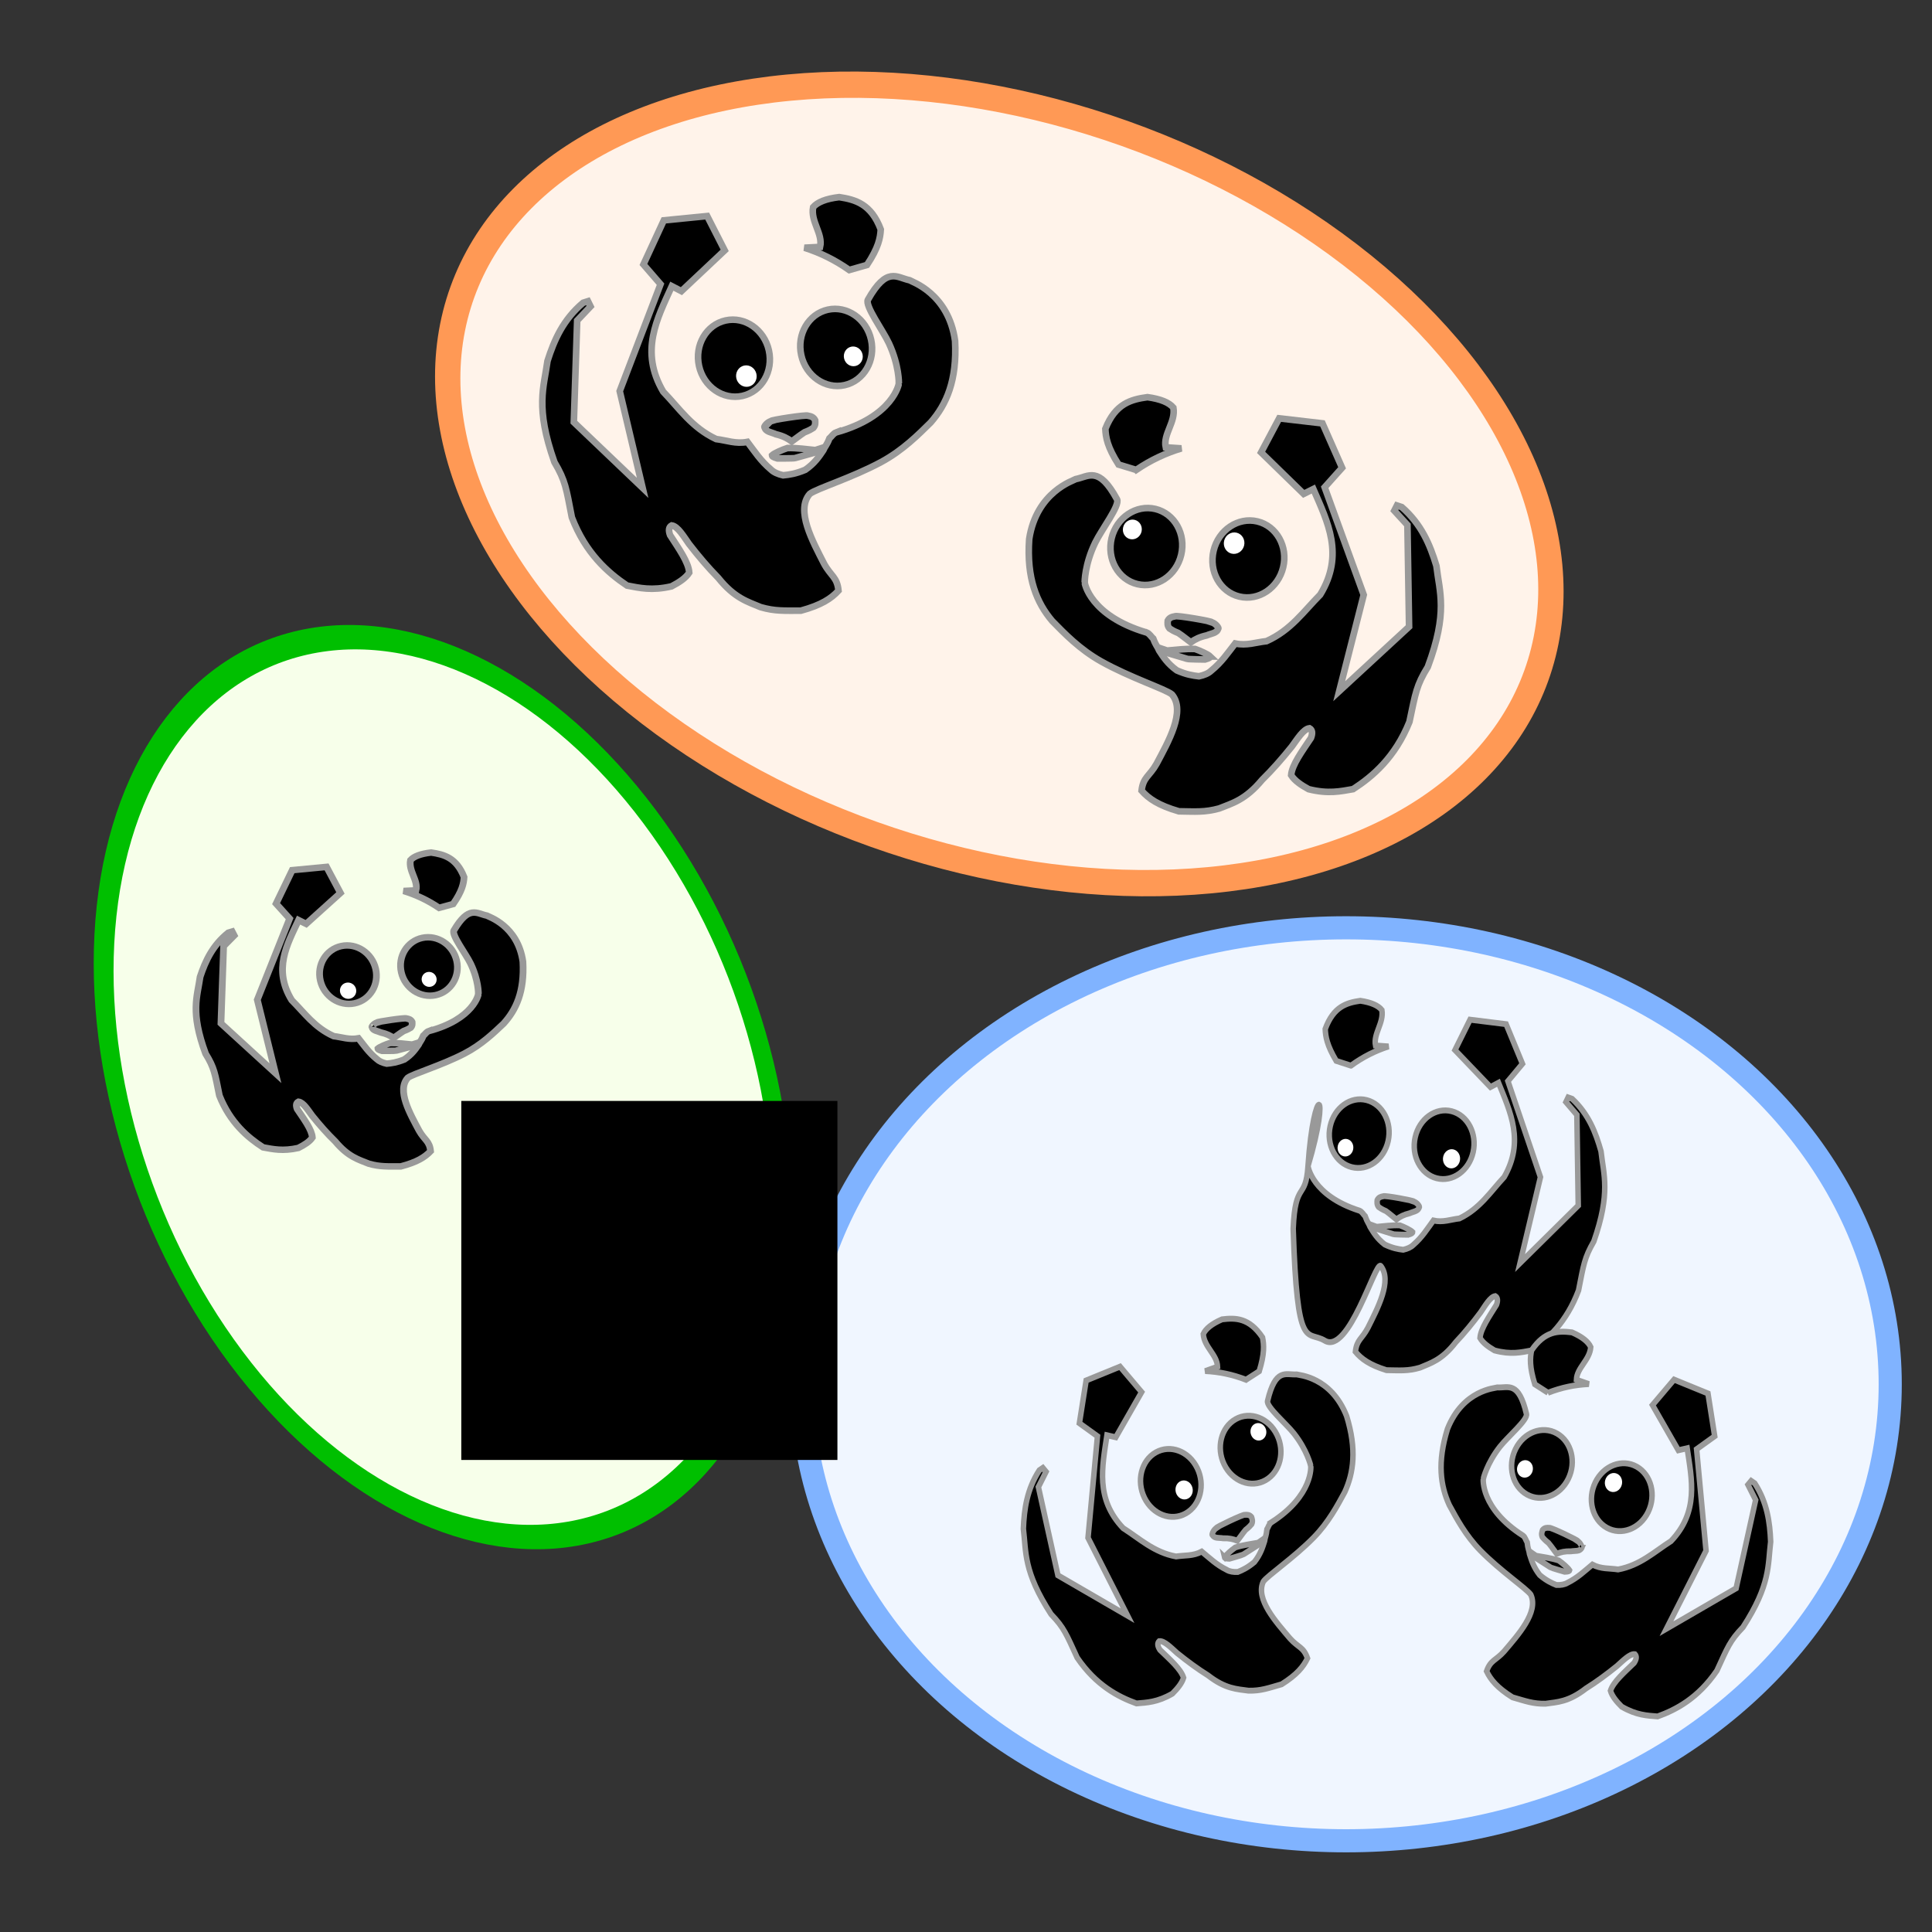 <?xml version="1.0" encoding="UTF-8" standalone="no"?>
<!-- Created with Inkscape (http://www.inkscape.org/) -->

<svg
   xmlns:dc="http://purl.org/dc/elements/1.1/"
   xmlns:cc="http://creativecommons.org/ns#"
   xmlns:rdf="http://www.w3.org/1999/02/22-rdf-syntax-ns#"
   xmlns:svg="http://www.w3.org/2000/svg"
   xmlns="http://www.w3.org/2000/svg"
   xmlns:sodipodi="http://sodipodi.sourceforge.net/DTD/sodipodi-0.dtd"
   xmlns:inkscape="http://www.inkscape.org/namespaces/inkscape"
   width="75mm"
   height="75mm"
   viewBox="0 0 75 75"
   version="1.1"
   id="svg8"
   inkscape:version="0.92.4 (5da689c313, 2019-01-14)"
   sodipodi:docname="pandas_groupby.svg">
  <rect x="0" y="0" width="75" height="75" fill="#333333" stroke="none"/>
  <defs
     id="defs2" />
  <sodipodi:namedview
     id="base"
     pagecolor="#ffffff"
     bordercolor="#666666"
     borderopacity="1.0"
     inkscape:pageopacity="0.0"
     inkscape:pageshadow="2"
     inkscape:zoom="1.4"
     inkscape:cx="56.771667"
     inkscape:cy="162.83426"
     inkscape:document-units="mm"
     inkscape:current-layer="layer1"
     showgrid="false"
     fit-margin-top="2"
     fit-margin-left="2"
     fit-margin-right="2"
     fit-margin-bottom="2"
     inkscape:window-width="2560"
     inkscape:window-height="1377"
     inkscape:window-x="-8"
     inkscape:window-y="-8"
     inkscape:window-maximized="1" />
  <g
     inkscape:label="Layer 1"
     inkscape:groupmode="layer"
     id="layer1"
     transform="translate(-103.365,-34.79)">
    <ellipse
       style="opacity:1;fill:#fff3ea;fill-opacity:1;stroke:#ff9955;stroke-width:1.002;stroke-linecap:round;stroke-linejoin:round;stroke-miterlimit:4;stroke-dasharray:none;stroke-dashoffset:0;stroke-opacity:1"
       id="path4560"
       cx="150.291"
       cy="12.483"
       rx="22.065"
       ry="14.537"
       transform="matrix(0.962,0.275,-0.194,0.981,0,0)" />
    <path
       sodipodi:nodetypes="ccsscccsccccccccccccccccccccccccccccccccccccccc"
       inkscape:connector-curvature="0"
       id="path842"
       d="m 135.827,51.575 c 2.22,-0.619 2.439,-1.895 2.431,-1.904 0,0 0.017,-0.687 -0.383,-1.552 -0.233,-0.504 -0.945,-1.465 -0.817,-1.693 0.733,-1.3 1.114,-0.866 1.611,-0.759 0.079,0.054 1.519,0.509 1.772,2.358 0.08,1.535 -0.334,2.463 -0.948,3.167 -0.481,0.473 -1.078,1.078 -1.921,1.534 -1.134,0.613 -2.515,1.033 -2.77,1.235 -0.562,0.636 0.114,1.851 0.551,2.708 0.268,0.493 0.511,0.52 0.562,1.049 -0.281,0.306 -0.667,0.562 -1.46,0.778 -0.646,-0.002 -1,0.027 -1.562,-0.136 -0.497,-0.211 -1.008,-0.342 -1.648,-1.14 -0.387,-0.393 -0.764,-0.837 -1.133,-1.315 -0.204,-0.287 -0.434,-0.685 -0.672,-0.718 -0.112,0.061 -0.132,0.187 -0.063,0.376 0.329,0.514 0.719,1.051 0.744,1.457 -0.136,0.211 -0.393,0.378 -0.687,0.532 -0.768,0.178 -1.237,0.063 -1.727,-0.03 -0.748,-0.502 -1.611,-1.258 -2.143,-2.648 -0.22,-1.127 -0.243,-1.412 -0.677,-2.145 -0.757,-2.138 -0.407,-2.902 -0.268,-3.928 0.26,-0.814 0.605,-1.602 1.383,-2.258 l 0.188,-0.059 0.1,0.202 -0.519,0.547 -0.13,3.947 2.67,2.548 -0.889,-3.755 1.585,-4.15 -0.664,-0.767 0.791,-1.712 1.683,-0.167 0.68,1.333 -1.68,1.582 -0.372,-0.193 c -0.577,1.274 -1.255,2.527 -0.335,4.096 0.627,0.65 1.109,1.394 2.055,1.839 0.41,0.05 0.763,0.198 1.214,0.11 0.275,0.363 0.508,0.733 0.915,1.074 0.109,0.107 0.272,0.177 0.47,0.223 0.242,-0.023 0.496,-0.06 0.862,-0.214 0.364,-0.253 0.528,-0.503 0.698,-0.754 0.069,-0.163 0.133,-0.192 0.239,-0.464 0.084,-0.069 0.142,-0.188 0.264,-0.235 z"
       style="opacity:1;fill:#000000;stroke:#999999;stroke-width:0.257;stroke-linecap:butt;stroke-linejoin:miter;stroke-miterlimit:4;stroke-dasharray:none;stroke-opacity:1" />
    <ellipse
       style="opacity:1;fill:#000000;fill-opacity:1;stroke:#999999;stroke-width:0.257;stroke-linecap:round;stroke-linejoin:round;stroke-miterlimit:4;stroke-dasharray:none;stroke-dashoffset:0;stroke-opacity:1"
       id="ellipse844"
       cx="118.165"
       cy="76.165"
       rx="1.389"
       ry="1.501"
       transform="matrix(0.976,-0.217,0.217,0.976,0,0)" />
    <ellipse
       style="opacity:1;fill:#ffffff;fill-opacity:1;stroke:none;stroke-width:1.526;stroke-linecap:round;stroke-linejoin:round;stroke-miterlimit:4;stroke-dasharray:none;stroke-dashoffset:0;stroke-opacity:1"
       id="ellipse846"
       cx="118.485"
       cy="76.948"
       rx="0.399"
       ry="0.418"
       transform="matrix(0.976,-0.217,0.217,0.976,0,0)" />
    <ellipse
       ry="1.501"
       rx="1.389"
       cy="76.618"
       cx="122.13"
       id="ellipse848"
       style="opacity:1;fill:#000000;fill-opacity:1;stroke:#999999;stroke-width:0.257;stroke-linecap:round;stroke-linejoin:round;stroke-miterlimit:4;stroke-dasharray:none;stroke-dashoffset:0;stroke-opacity:1"
       transform="matrix(0.976,-0.217,0.217,0.976,0,0)" />
    <ellipse
       ry="0.384"
       rx="0.367"
       cy="77.101"
       cx="122.704"
       id="ellipse850"
       style="opacity:1;fill:#ffffff;fill-opacity:1;stroke:none;stroke-width:1.405;stroke-linecap:round;stroke-linejoin:round;stroke-miterlimit:4;stroke-dasharray:none;stroke-dashoffset:0;stroke-opacity:1"
       transform="matrix(0.976,-0.217,0.217,0.976,0,0)" />
    <path
       sodipodi:nodetypes="cccccccc"
       inkscape:connector-curvature="0"
       id="path854"
       d="m 136.333,45.272 0.688,-0.196 c 0.448,-0.676 0.516,-1.047 0.535,-1.379 -0.373,-0.992 -0.984,-1.157 -1.614,-1.255 -0.516,0.062 -0.841,0.196 -1.011,0.389 -0.107,0.559 0.387,1.033 0.27,1.545 l -0.606,0.031 c 0.606,0.193 1.187,0.476 1.738,0.865 z"
       style="fill:#000000;stroke:#999999;stroke-width:0.257px;stroke-linecap:butt;stroke-linejoin:miter;stroke-opacity:1" />
    <path
       sodipodi:nodetypes="ccccccccc"
       inkscape:connector-curvature="0"
       id="path858"
       d="m 133.047,51.373 c -0.04,0.008 0.07,-0.184 0.258,-0.239 -0.062,-0.032 1.395,-0.258 1.427,-0.205 0.11,0.02 0.215,0.05 0.276,0.172 0.007,0.097 0.021,0.193 -0.07,0.3 -0.081,0.05 -0.148,0.096 -0.346,0.172 -0.032,0.017 -0.173,0.117 -0.491,0.353 -0.169,-0.123 -0.334,-0.21 -0.618,-0.279 -0.163,-0.077 -0.403,-0.091 -0.436,-0.274 z"
       style="fill:#000000;stroke:#999999;stroke-width:0.257px;stroke-linecap:butt;stroke-linejoin:miter;stroke-opacity:1" />
    <path
       sodipodi:nodetypes="cccccccc"
       inkscape:connector-curvature="0"
       id="path862"
       d="m 133.336,52.465 c 0.088,-0.082 0.403,-0.22 0.597,-0.282 0.393,-0.009 0.739,0.048 1.082,0.08 l 0.348,-0.112 -0.178,0.154 c 0,0 -0.908,0.251 -0.956,0.267 -0.048,0.017 -0.689,0.013 -0.689,0.013 -0.183,-0.054 -0.205,-0.088 -0.204,-0.119 z"
       style="fill:#000000;stroke:#999999;stroke-width:0.257px;stroke-linecap:butt;stroke-linejoin:miter;stroke-opacity:1" />
    <path
       style="opacity:1;fill:#000000;stroke:#999999;stroke-width:0.257;stroke-linecap:butt;stroke-linejoin:miter;stroke-miterlimit:4;stroke-dasharray:none;stroke-opacity:1"
       d="m 147.872,59.343 c -2.21,-0.656 -2.407,-1.936 -2.399,-1.945 0,0 -0.006,-0.687 0.409,-1.545 0.242,-0.5 0.97,-1.449 0.845,-1.679 -0.711,-1.312 -1.1,-0.885 -1.598,-0.786 -0.08,0.053 -1.527,0.484 -1.811,2.328 -0.106,1.533 0.292,2.469 0.895,3.182 0.473,0.481 1.06,1.096 1.895,1.566 1.124,0.632 2.497,1.075 2.749,1.281 0.552,0.645 -0.145,1.849 -0.596,2.699 -0.276,0.489 -0.52,0.511 -0.58,1.039 0.276,0.311 0.658,0.573 1.447,0.802 0.646,0.009 1,0.044 1.565,-0.11 0.5,-0.202 1.013,-0.325 1.667,-1.112 0.394,-0.387 0.778,-0.824 1.155,-1.295 0.209,-0.283 0.445,-0.678 0.684,-0.707 0.111,0.063 0.129,0.189 0.057,0.377 -0.337,0.509 -0.736,1.039 -0.769,1.444 0.133,0.213 0.386,0.385 0.678,0.544 0.765,0.191 1.236,0.084 1.727,-0.002 0.756,-0.489 1.632,-1.231 2.187,-2.612 0.239,-1.123 0.266,-1.407 0.713,-2.133 0.792,-2.125 0.455,-2.894 0.334,-3.923 -0.247,-0.818 -0.578,-1.612 -1.345,-2.281 l -0.187,-0.062 -0.103,0.201 0.51,0.556 0.064,3.949 -2.712,2.503 0.951,-3.74 -1.516,-4.176 0.677,-0.756 -0.762,-1.725 -1.68,-0.195 -0.702,1.322 1.653,1.61 0.375,-0.187 c 0.556,1.283 1.212,2.548 0.266,4.101 -0.638,0.64 -1.132,1.376 -2.085,1.804 -0.411,0.043 -0.766,0.185 -1.215,0.09 -0.281,0.358 -0.52,0.724 -0.933,1.058 -0.11,0.105 -0.275,0.172 -0.474,0.215 -0.241,-0.027 -0.495,-0.068 -0.858,-0.228 -0.36,-0.259 -0.519,-0.512 -0.685,-0.766 -0.066,-0.165 -0.13,-0.194 -0.231,-0.468 -0.082,-0.071 -0.139,-0.191 -0.26,-0.239 z"
       id="path4544"
       inkscape:connector-curvature="0"
       sodipodi:nodetypes="ccsscccsccccccccccccccccccccccccccccccccccccccc" />
    <ellipse
       ry="1.501"
       rx="1.389"
       cy="19.551"
       cx="-160.887"
       id="ellipse4546"
       style="opacity:1;fill:#000000;fill-opacity:1;stroke:#999999;stroke-width:0.257;stroke-linecap:round;stroke-linejoin:round;stroke-miterlimit:4;stroke-dasharray:none;stroke-dashoffset:0;stroke-opacity:1"
       transform="matrix(-0.972,-0.233,-0.233,0.972,0,0)" />
    <ellipse
       ry="0.418"
       rx="0.399"
       cy="19.082"
       cx="-160.205"
       id="ellipse4548"
       style="opacity:1;fill:#ffffff;fill-opacity:1;stroke:none;stroke-width:1.526;stroke-linecap:round;stroke-linejoin:round;stroke-miterlimit:4;stroke-dasharray:none;stroke-dashoffset:0;stroke-opacity:1"
       transform="matrix(-0.972,-0.233,-0.233,0.972,0,0)" />
    <ellipse
       style="opacity:1;fill:#000000;fill-opacity:1;stroke:#999999;stroke-width:0.257;stroke-linecap:round;stroke-linejoin:round;stroke-miterlimit:4;stroke-dasharray:none;stroke-dashoffset:0;stroke-opacity:1"
       id="ellipse4550"
       cx="-156.922"
       cy="20.004"
       rx="1.389"
       ry="1.501"
       transform="matrix(-0.972,-0.233,-0.233,0.972,0,0)" />
    <ellipse
       style="opacity:1;fill:#ffffff;fill-opacity:1;stroke:none;stroke-width:1.405;stroke-linecap:round;stroke-linejoin:round;stroke-miterlimit:4;stroke-dasharray:none;stroke-dashoffset:0;stroke-opacity:1"
       id="ellipse4552"
       cx="-156.237"
       cy="19.486"
       rx="0.367"
       ry="0.384"
       transform="matrix(-0.972,-0.233,-0.233,0.972,0,0)" />
    <path
       style="fill:#000000;stroke:#999999;stroke-width:0.257px;stroke-linecap:butt;stroke-linejoin:miter;stroke-opacity:1"
       d="m 147.472,53.032 -0.685,-0.208 c -0.436,-0.684 -0.498,-1.056 -0.512,-1.388 0.39,-0.985 1.003,-1.141 1.635,-1.228 0.515,0.071 0.838,0.21 1.005,0.406 0.098,0.561 -0.405,1.026 -0.296,1.541 l 0.605,0.041 c -0.609,0.183 -1.194,0.456 -1.752,0.836 z"
       id="path4554"
       inkscape:connector-curvature="0"
       sodipodi:nodetypes="cccccccc" />
    <path
       style="fill:#000000;stroke:#999999;stroke-width:0.257px;stroke-linecap:butt;stroke-linejoin:miter;stroke-opacity:1"
       d="m 150.655,59.188 c 0.039,0.009 -0.067,-0.185 -0.254,-0.243 0.063,-0.031 -1.391,-0.282 -1.424,-0.229 -0.111,0.018 -0.216,0.047 -0.279,0.167 -0.008,0.097 -0.024,0.193 0.066,0.302 0.08,0.051 0.146,0.099 0.343,0.178 0.032,0.017 0.171,0.12 0.485,0.361 0.171,-0.12 0.338,-0.205 0.622,-0.269 0.164,-0.074 0.405,-0.084 0.44,-0.267 z"
       id="path4556"
       inkscape:connector-curvature="0"
       sodipodi:nodetypes="ccccccccc" />
    <path
       style="fill:#000000;stroke:#999999;stroke-width:0.257px;stroke-linecap:butt;stroke-linejoin:miter;stroke-opacity:1"
       d="m 150.348,60.275 c -0.087,-0.084 -0.399,-0.226 -0.592,-0.292 -0.393,-0.015 -0.74,0.036 -1.083,0.062 l -0.347,-0.118 0.175,0.157 c 0,0 0.904,0.266 0.952,0.283 0.048,0.018 0.689,0.024 0.689,0.024 0.184,-0.051 0.207,-0.085 0.206,-0.116 z"
       id="path4558"
       inkscape:connector-curvature="0"
       sodipodi:nodetypes="cccccccc" />
    <ellipse
       transform="matrix(0.886,0.464,-0.107,0.994,0,0)"
       ry="16.17"
       rx="14.733"
       cy="13.196"
       cx="137.661"
       id="ellipse4729"
       style="opacity:1;fill:#f7ffea;fill-opacity:1;stroke:#00bf00;stroke-width:0.863;stroke-linecap:round;stroke-linejoin:round;stroke-miterlimit:4;stroke-dasharray:none;stroke-dashoffset:0;stroke-opacity:1" />
    <g
       id="g4684"
       transform="matrix(0.792,0,0,0.759,23.782,10.154)"
       style="stroke-width:1.29">
      <path
         sodipodi:nodetypes="ccsscccsccccccccccccccccccccccccccccccccccccccc"
         inkscape:connector-curvature="0"
         id="path4562"
         d="m 121.5,85.195 c 2.22,-0.619 2.439,-1.895 2.431,-1.904 0,0 0.017,-0.687 -0.383,-1.552 -0.233,-0.504 -0.945,-1.465 -0.817,-1.693 0.733,-1.3 1.114,-0.866 1.611,-0.759 0.079,0.054 1.519,0.509 1.772,2.358 0.08,1.535 -0.334,2.463 -0.948,3.167 -0.481,0.473 -1.078,1.078 -1.921,1.534 -1.134,0.613 -2.515,1.033 -2.77,1.235 -0.562,0.636 0.114,1.851 0.551,2.708 0.268,0.493 0.511,0.52 0.562,1.049 -0.281,0.306 -0.667,0.562 -1.46,0.778 -0.646,-0.002 -1,0.027 -1.562,-0.136 -0.497,-0.211 -1.008,-0.342 -1.648,-1.14 -0.387,-0.393 -0.764,-0.837 -1.133,-1.315 -0.204,-0.287 -0.434,-0.685 -0.672,-0.718 -0.112,0.061 -0.132,0.187 -0.063,0.376 0.329,0.514 0.719,1.051 0.744,1.457 -0.136,0.211 -0.393,0.378 -0.687,0.532 -0.768,0.178 -1.237,0.063 -1.727,-0.03 -0.748,-0.502 -1.611,-1.258 -2.143,-2.648 -0.22,-1.127 -0.243,-1.412 -0.677,-2.145 -0.757,-2.138 -0.407,-2.902 -0.268,-3.928 0.26,-0.814 0.605,-1.602 1.383,-2.258 l 0.188,-0.059 0.1,0.202 -0.519,0.547 -0.13,3.947 2.67,2.548 -0.889,-3.755 1.585,-4.15 -0.664,-0.767 0.791,-1.712 1.683,-0.167 0.68,1.333 -1.68,1.582 -0.372,-0.193 c -0.577,1.274 -1.255,2.527 -0.335,4.096 0.627,0.65 1.109,1.394 2.055,1.839 0.41,0.05 0.763,0.198 1.214,0.11 0.275,0.363 0.508,0.733 0.915,1.074 0.109,0.107 0.272,0.177 0.47,0.223 0.242,-0.023 0.496,-0.06 0.862,-0.214 0.364,-0.253 0.528,-0.503 0.698,-0.754 0.069,-0.163 0.133,-0.192 0.239,-0.464 0.084,-0.069 0.142,-0.188 0.264,-0.235 z"
         style="opacity:1;fill:#000000;stroke:#999999;stroke-width:0.332;stroke-linecap:butt;stroke-linejoin:miter;stroke-miterlimit:4;stroke-dasharray:none;stroke-opacity:1" />
      <ellipse
         style="opacity:1;fill:#000000;fill-opacity:1;stroke:#999999;stroke-width:0.332;stroke-linecap:round;stroke-linejoin:round;stroke-miterlimit:4;stroke-dasharray:none;stroke-dashoffset:0;stroke-opacity:1"
         id="ellipse4564"
         cx="96.891"
         cy="105.876"
         rx="1.389"
         ry="1.501"
         transform="matrix(0.976,-0.217,0.217,0.976,0,0)" />
      <ellipse
         style="opacity:1;fill:#ffffff;fill-opacity:1;stroke:none;stroke-width:1.97;stroke-linecap:round;stroke-linejoin:round;stroke-miterlimit:4;stroke-dasharray:none;stroke-dashoffset:0;stroke-opacity:1"
         id="ellipse4566"
         cx="96.718"
         cy="106.677"
         rx="0.399"
         ry="0.418"
         transform="matrix(0.976,-0.217,0.217,0.976,0,0)" />
      <ellipse
         ry="1.501"
         rx="1.389"
         cy="106.329"
         cx="100.857"
         id="ellipse4568"
         style="opacity:1;fill:#000000;fill-opacity:1;stroke:#999999;stroke-width:0.332;stroke-linecap:round;stroke-linejoin:round;stroke-miterlimit:4;stroke-dasharray:none;stroke-dashoffset:0;stroke-opacity:1"
         transform="matrix(0.976,-0.217,0.217,0.976,0,0)" />
      <ellipse
         ry="0.384"
         rx="0.367"
         cy="106.974"
         cx="100.722"
         id="ellipse4570"
         style="opacity:1;fill:#ffffff;fill-opacity:1;stroke:none;stroke-width:1.813;stroke-linecap:round;stroke-linejoin:round;stroke-miterlimit:4;stroke-dasharray:none;stroke-dashoffset:0;stroke-opacity:1"
         transform="matrix(0.976,-0.217,0.217,0.976,0,0)" />
      <path
         sodipodi:nodetypes="cccccccc"
         inkscape:connector-curvature="0"
         id="path4572"
         d="m 122.006,78.892 0.688,-0.196 c 0.448,-0.676 0.516,-1.047 0.535,-1.379 -0.373,-0.992 -0.984,-1.157 -1.614,-1.255 -0.516,0.062 -0.841,0.196 -1.011,0.389 -0.107,0.559 0.387,1.033 0.27,1.545 l -0.606,0.031 c 0.606,0.193 1.187,0.476 1.738,0.865 z"
         style="fill:#000000;stroke:#999999;stroke-width:0.332px;stroke-linecap:butt;stroke-linejoin:miter;stroke-opacity:1" />
      <path
         sodipodi:nodetypes="ccccccccc"
         inkscape:connector-curvature="0"
         id="path4574"
         d="m 118.72,84.993 c -0.04,0.008 0.07,-0.184 0.258,-0.239 -0.062,-0.032 1.395,-0.258 1.427,-0.205 0.11,0.02 0.215,0.05 0.276,0.172 0.007,0.097 0.021,0.193 -0.07,0.3 -0.081,0.05 -0.148,0.096 -0.346,0.172 -0.032,0.017 -0.173,0.117 -0.491,0.353 -0.169,-0.123 -0.334,-0.21 -0.618,-0.279 -0.163,-0.077 -0.403,-0.091 -0.436,-0.274 z"
         style="fill:#000000;stroke:#999999;stroke-width:0.332px;stroke-linecap:butt;stroke-linejoin:miter;stroke-opacity:1" />
      <path
         sodipodi:nodetypes="cccccccc"
         inkscape:connector-curvature="0"
         id="path4576"
         d="m 119.008,86.086 c 0.088,-0.082 0.403,-0.22 0.597,-0.282 0.393,-0.009 0.739,0.048 1.082,0.08 l 0.348,-0.112 -0.178,0.154 c 0,0 -0.908,0.251 -0.956,0.267 -0.048,0.017 -0.689,0.013 -0.689,0.013 -0.183,-0.054 -0.205,-0.088 -0.204,-0.119 z"
         style="fill:#000000;stroke:#999999;stroke-width:0.332px;stroke-linecap:butt;stroke-linejoin:miter;stroke-opacity:1" />
    </g>
    <ellipse
       style="opacity:1;fill:#f0f6ff;fill-opacity:1;stroke:#80b3ff;stroke-width:0.898;stroke-linecap:round;stroke-linejoin:round;stroke-miterlimit:4;stroke-dasharray:none;stroke-dashoffset:0;stroke-opacity:1"
       id="path4733"
       cx="155.62"
       cy="88.528"
       rx="21.123"
       ry="17.721" />
    <g
       id="g4674"
       transform="matrix(0.833,0,0,0.892,12.505,8.758)">
      <path
         style="opacity:1;fill:#000000;stroke:#999999;stroke-width:0.257;stroke-linecap:butt;stroke-linejoin:miter;stroke-miterlimit:4;stroke-dasharray:none;stroke-opacity:1"
         d="m 172.432,81.872 c -2.21,-0.656 -2.407,-1.936 -2.399,-1.945 1.097,-3.447 0.266,-3.664 0,0 -0.106,1.533 -0.594,0.612 -0.692,2.728 0.19,5.442 0.635,4.404 1.47,4.873 1.124,0.632 2.356,-3.461 2.607,-3.254 0.552,0.645 -0.145,1.849 -0.596,2.699 -0.276,0.489 -0.52,0.511 -0.58,1.039 0.276,0.311 0.658,0.573 1.447,0.802 0.646,0.008 1,0.044 1.565,-0.11 0.5,-0.202 1.013,-0.325 1.667,-1.112 0.394,-0.387 0.778,-0.824 1.155,-1.295 0.209,-0.283 0.445,-0.678 0.684,-0.707 0.111,0.063 0.129,0.189 0.057,0.377 -0.337,0.509 -0.736,1.039 -0.769,1.444 0.133,0.213 0.386,0.385 0.678,0.544 0.765,0.191 1.236,0.084 1.727,-0.001 0.756,-0.489 1.632,-1.231 2.187,-2.612 0.239,-1.123 0.266,-1.407 0.713,-2.133 0.792,-2.125 0.455,-2.894 0.334,-3.923 -0.247,-0.818 -0.578,-1.612 -1.345,-2.281 l -0.187,-0.062 -0.103,0.201 0.51,0.556 0.064,3.949 -2.712,2.503 0.951,-3.74 -1.516,-4.176 0.677,-0.756 -0.762,-1.725 -1.68,-0.195 -0.702,1.322 1.653,1.61 0.375,-0.187 c 0.556,1.283 1.212,2.548 0.266,4.101 -0.638,0.64 -1.132,1.376 -2.085,1.804 -0.411,0.043 -0.766,0.185 -1.215,0.09 -0.281,0.358 -0.52,0.724 -0.933,1.058 -0.11,0.105 -0.275,0.172 -0.474,0.215 -0.241,-0.027 -0.495,-0.068 -0.858,-0.228 -0.36,-0.259 -0.519,-0.512 -0.685,-0.766 -0.066,-0.165 -0.13,-0.194 -0.231,-0.468 -0.082,-0.071 -0.139,-0.191 -0.26,-0.239 z"
         id="path4578"
         inkscape:connector-curvature="0"
         sodipodi:nodetypes="ccccsccccccccccccccccccccccccccccccccccccccc" />
      <ellipse
         ry="1.501"
         rx="1.389"
         cy="35.728"
         cx="-190.022"
         id="ellipse4580"
         style="opacity:1;fill:#000000;fill-opacity:1;stroke:#999999;stroke-width:0.257;stroke-linecap:round;stroke-linejoin:round;stroke-miterlimit:4;stroke-dasharray:none;stroke-dashoffset:0;stroke-opacity:1"
         transform="matrix(-0.972,-0.233,-0.233,0.972,0,0)" />
      <ellipse
         ry="0.418"
         rx="0.399"
         cy="36.243"
         cx="-190.499"
         id="ellipse4582"
         style="opacity:1;fill:#ffffff;fill-opacity:1;stroke:none;stroke-width:1.526;stroke-linecap:round;stroke-linejoin:round;stroke-miterlimit:4;stroke-dasharray:none;stroke-dashoffset:0;stroke-opacity:1"
         transform="matrix(-0.972,-0.233,-0.233,0.972,0,0)" />
      <ellipse
         style="opacity:1;fill:#000000;fill-opacity:1;stroke:#999999;stroke-width:0.257;stroke-linecap:round;stroke-linejoin:round;stroke-miterlimit:4;stroke-dasharray:none;stroke-dashoffset:0;stroke-opacity:1"
         id="ellipse4584"
         cx="-186.056"
         cy="36.181"
         rx="1.389"
         ry="1.501"
         transform="matrix(-0.972,-0.233,-0.233,0.972,0,0)" />
      <ellipse
         style="opacity:1;fill:#ffffff;fill-opacity:1;stroke:none;stroke-width:1.405;stroke-linecap:round;stroke-linejoin:round;stroke-miterlimit:4;stroke-dasharray:none;stroke-dashoffset:0;stroke-opacity:1"
         id="ellipse4586"
         cx="-185.577"
         cy="36.925"
         rx="0.367"
         ry="0.384"
         transform="matrix(-0.972,-0.233,-0.233,0.972,0,0)" />
      <path
         style="fill:#000000;stroke:#999999;stroke-width:0.257px;stroke-linecap:butt;stroke-linejoin:miter;stroke-opacity:1"
         d="m 172.032,75.561 -0.685,-0.208 c -0.436,-0.684 -0.498,-1.056 -0.512,-1.388 0.39,-0.985 1.003,-1.141 1.635,-1.228 0.515,0.071 0.838,0.21 1.005,0.406 0.098,0.561 -0.405,1.026 -0.296,1.541 l 0.605,0.041 c -0.609,0.183 -1.194,0.456 -1.752,0.836 z"
         id="path4588"
         inkscape:connector-curvature="0"
         sodipodi:nodetypes="cccccccc" />
      <path
         style="fill:#000000;stroke:#999999;stroke-width:0.257px;stroke-linecap:butt;stroke-linejoin:miter;stroke-opacity:1"
         d="m 175.215,81.717 c 0.039,0.009 -0.067,-0.185 -0.254,-0.243 0.063,-0.031 -1.391,-0.282 -1.424,-0.229 -0.111,0.018 -0.216,0.047 -0.279,0.167 -0.008,0.097 -0.024,0.193 0.066,0.302 0.08,0.051 0.146,0.099 0.343,0.178 0.032,0.017 0.171,0.12 0.485,0.361 0.171,-0.12 0.338,-0.205 0.622,-0.269 0.164,-0.074 0.405,-0.084 0.44,-0.267 z"
         id="path4590"
         inkscape:connector-curvature="0"
         sodipodi:nodetypes="ccccccccc" />
      <path
         style="fill:#000000;stroke:#999999;stroke-width:0.257px;stroke-linecap:butt;stroke-linejoin:miter;stroke-opacity:1"
         d="m 174.908,82.804 c -0.087,-0.084 -0.399,-0.226 -0.592,-0.292 -0.393,-0.015 -0.74,0.036 -1.083,0.062 l -0.347,-0.118 0.175,0.157 c 0,0 0.904,0.266 0.952,0.283 0.048,0.018 0.689,0.024 0.689,0.024 0.184,-0.051 0.207,-0.085 0.206,-0.116 z"
         id="path4592"
         inkscape:connector-curvature="0"
         sodipodi:nodetypes="cccccccc" />
    </g>
    <g
       id="g4703"
       transform="matrix(0.833,0,0,0.892,25.612,6.23)">
      <g
         transform="rotate(-32.7,181.398,91.057)"
         id="g4654">
        <path
           style="opacity:1;fill:#000000;stroke:#999999;stroke-width:0.257;stroke-linecap:butt;stroke-linejoin:miter;stroke-miterlimit:4;stroke-dasharray:none;stroke-opacity:1"
           d="m 153.243,81.564 c 2.304,0.076 2.896,-1.075 2.891,-1.086 0,0 0.223,-0.65 0.1,-1.595 -0.071,-0.551 -0.462,-1.681 -0.271,-1.86 1.09,-1.02 1.323,-0.492 1.764,-0.24 0.059,0.075 1.296,0.942 0.982,2.781 -0.384,1.488 -1.058,2.25 -1.856,2.736 -0.601,0.307 -1.352,0.705 -2.293,0.886 -1.266,0.244 -2.709,0.23 -3.013,0.346 -0.728,0.438 -0.447,1.8 -0.288,2.749 0.107,0.551 0.332,0.649 0.221,1.169 -0.36,0.208 -0.805,0.336 -1.626,0.303 -0.615,-0.197 -0.962,-0.274 -1.449,-0.599 -0.41,-0.35 -0.858,-0.629 -1.23,-1.582 -0.251,-0.491 -0.477,-1.028 -0.686,-1.594 -0.108,-0.334 -0.208,-0.784 -0.425,-0.887 -0.125,0.024 -0.182,0.139 -0.173,0.34 0.159,0.589 0.37,1.218 0.272,1.613 -0.193,0.16 -0.488,0.243 -0.815,0.302 -0.786,-0.061 -1.199,-0.311 -1.638,-0.547 -0.563,-0.704 -1.159,-1.684 -1.249,-3.169 0.129,-1.141 0.193,-1.419 -0.002,-2.25 -0.08,-2.267 0.484,-2.89 0.924,-3.827 0.493,-0.698 1.058,-1.346 1.998,-1.738 l 0.197,1.65e-4 0.034,0.223 -0.659,0.366 -1.31,3.726 1.781,3.232 0.281,-3.849 2.759,-3.482 -0.403,-0.931 1.269,-1.395 1.655,0.346 0.248,1.476 -2.077,1.004 -0.297,-0.296 c -0.933,1.041 -1.956,2.034 -1.55,3.807 0.403,0.809 0.638,1.663 1.408,2.371 0.376,0.171 0.669,0.418 1.125,0.469 0.153,0.429 0.264,0.851 0.55,1.299 0.071,0.135 0.206,0.251 0.382,0.354 0.237,0.051 0.491,0.092 0.886,0.055 0.423,-0.132 0.654,-0.322 0.892,-0.51 0.115,-0.135 0.185,-0.143 0.368,-0.371 0.1,-0.041 0.192,-0.137 0.323,-0.144 z"
           id="path4630"
           inkscape:connector-curvature="0"
           sodipodi:nodetypes="ccsscccsccccccccccccccccccccccccccccccccccccccc" />
        <ellipse
           ry="1.501"
           rx="1.389"
           cy="64.389"
           cx="156.47"
           id="ellipse4632"
           style="opacity:1;fill:#000000;fill-opacity:1;stroke:#999999;stroke-width:0.257;stroke-linecap:round;stroke-linejoin:round;stroke-miterlimit:4;stroke-dasharray:none;stroke-dashoffset:0;stroke-opacity:1"
           transform="matrix(0.996,0.086,-0.087,0.996,0,0)" />
        <ellipse
           ry="0.418"
           rx="0.399"
           cy="64.949"
           cx="156.877"
           id="ellipse4634"
           style="opacity:1;fill:#ffffff;fill-opacity:1;stroke:none;stroke-width:1.526;stroke-linecap:round;stroke-linejoin:round;stroke-miterlimit:4;stroke-dasharray:none;stroke-dashoffset:0;stroke-opacity:1"
           transform="matrix(0.996,0.086,-0.087,0.996,0,0)" />
        <ellipse
           style="opacity:1;fill:#000000;fill-opacity:1;stroke:#999999;stroke-width:0.257;stroke-linecap:round;stroke-linejoin:round;stroke-miterlimit:4;stroke-dasharray:none;stroke-dashoffset:0;stroke-opacity:1"
           id="ellipse4636"
           cx="160.435"
           cy="64.842"
           rx="1.389"
           ry="1.501"
           transform="matrix(0.996,0.086,-0.087,0.996,0,0)" />
        <ellipse
           style="opacity:1;fill:#ffffff;fill-opacity:1;stroke:none;stroke-width:1.405;stroke-linecap:round;stroke-linejoin:round;stroke-miterlimit:4;stroke-dasharray:none;stroke-dashoffset:0;stroke-opacity:1"
           id="ellipse4638"
           cx="161.12"
           cy="64.323"
           rx="0.367"
           ry="0.384"
           transform="matrix(0.996,0.086,-0.087,0.996,0,0)" />
        <path
           style="fill:#000000;stroke:#999999;stroke-width:0.257px;stroke-linecap:butt;stroke-linejoin:miter;stroke-opacity:1"
           d="m 155.619,75.704 0.715,0.02 c 0.63,-0.511 0.807,-0.844 0.925,-1.155 -0.058,-1.058 -0.591,-1.4 -1.163,-1.682 -0.511,-0.096 -0.862,-0.065 -1.082,0.067 -0.27,0.501 0.059,1.102 -0.207,1.555 l -0.587,-0.152 c 0.52,0.366 0.989,0.81 1.398,1.347 z"
           id="path4640"
           inkscape:connector-curvature="0"
           sodipodi:nodetypes="cccccccc" />
        <path
           style="fill:#000000;stroke:#999999;stroke-width:0.257px;stroke-linecap:butt;stroke-linejoin:miter;stroke-opacity:1"
           d="m 150.652,80.537 c -0.04,-0.004 0.122,-0.154 0.318,-0.15 -0.05,-0.05 1.409,0.173 1.423,0.233 0.099,0.052 0.19,0.113 0.212,0.247 -0.023,0.094 -0.038,0.19 -0.158,0.265 -0.092,0.023 -0.17,0.047 -0.382,0.06 -0.035,0.006 -0.2,0.06 -0.574,0.189 -0.124,-0.168 -0.256,-0.301 -0.505,-0.452 -0.133,-0.122 -0.357,-0.207 -0.333,-0.392 z"
           id="path4642"
           inkscape:connector-curvature="0"
           sodipodi:nodetypes="ccccccccc" />
        <path
           style="fill:#000000;stroke:#999999;stroke-width:0.257px;stroke-linecap:butt;stroke-linejoin:miter;stroke-opacity:1"
           d="m 150.599,81.665 c 0.109,-0.052 0.45,-0.089 0.654,-0.09 0.378,0.11 0.69,0.268 1.008,0.401 l 0.366,-0.002 -0.216,0.093 c 0,0 -0.942,-0.034 -0.992,-0.032 -0.051,0.002 -0.661,-0.195 -0.661,-0.195 -0.158,-0.107 -0.169,-0.146 -0.159,-0.175 z"
           id="path4644"
           inkscape:connector-curvature="0"
           sodipodi:nodetypes="cccccccc" />
        <path
           sodipodi:nodetypes="ccsscccsccccccccccccccccccccccccccccccccccccccc"
           inkscape:connector-curvature="0"
           id="path4705"
           d="m 162.814,88.382 c -1.028,-2.063 -0.228,-3.08 -0.216,-3.081 0,0 0.498,-0.473 1.409,-0.755 0.53,-0.164 1.721,-0.28 1.804,-0.528 0.474,-1.416 -0.104,-1.408 -0.516,-1.704 -0.093,-0.022 -1.396,-0.786 -2.937,0.265 -1.193,0.969 -1.605,1.898 -1.715,2.826 -0.029,0.674 -0.078,1.523 0.149,2.454 0.305,1.253 0.919,2.559 0.94,2.884 -0.095,0.844 -1.45,1.156 -2.379,1.406 -0.545,0.132 -0.729,-0.031 -1.155,0.286 -0.039,0.414 0.03,0.872 0.401,1.605 0.435,0.478 0.65,0.761 1.148,1.069 0.489,0.227 0.929,0.518 1.95,0.459 0.551,0.024 1.133,0.006 1.735,-0.04 0.349,-0.041 0.799,-0.137 0.983,0.017 0.03,0.124 -0.051,0.223 -0.237,0.299 -0.602,0.101 -1.262,0.171 -1.58,0.424 -0.065,0.242 -0.018,0.545 0.065,0.867 0.383,0.69 0.782,0.961 1.179,1.261 0.874,0.219 2.014,0.353 3.401,-0.184 0.983,-0.592 1.21,-0.766 2.046,-0.935 2.094,-0.871 2.426,-1.643 3.095,-2.433 0.43,-0.739 0.784,-1.523 0.749,-2.54 l -0.082,-0.179 -0.217,0.061 -0.058,0.752 -2.842,2.742 -3.68,-0.274 3.383,-1.857 2.018,-3.958 1.015,-0.021 0.741,-1.734 -1.004,-1.361 -1.445,0.389 -0.048,2.307 0.393,0.147 c -0.559,1.282 -1.035,2.625 -2.816,2.994 -0.903,-0.03 -1.778,0.112 -2.742,-0.293 -0.312,-0.271 -0.658,-0.434 -0.895,-0.827 -0.453,0.039 -0.884,0.114 -1.41,0.04 -0.152,-0.009 -0.314,-0.083 -0.481,-0.199 -0.145,-0.195 -0.288,-0.408 -0.419,-0.783 -0.056,-0.44 0.02,-0.729 0.092,-1.023 0.075,-0.161 0.053,-0.227 0.184,-0.489 -0.005,-0.108 0.045,-0.232 -0.003,-0.353 z"
           style="opacity:1;fill:#000000;stroke:#999999;stroke-width:0.257;stroke-linecap:butt;stroke-linejoin:miter;stroke-miterlimit:4;stroke-dasharray:none;stroke-opacity:1" />
        <ellipse
           transform="matrix(-0.493,-0.87,-0.87,0.493,0,0)"
           style="opacity:1;fill:#000000;fill-opacity:1;stroke:#999999;stroke-width:0.257;stroke-linecap:round;stroke-linejoin:round;stroke-miterlimit:4;stroke-dasharray:none;stroke-dashoffset:0;stroke-opacity:1"
           id="ellipse4707"
           cx="-160.464"
           cy="-101.703"
           rx="1.389"
           ry="1.501" />
        <ellipse
           transform="matrix(-0.493,-0.87,-0.87,0.493,0,0)"
           style="opacity:1;fill:#ffffff;fill-opacity:1;stroke:none;stroke-width:1.526;stroke-linecap:round;stroke-linejoin:round;stroke-miterlimit:4;stroke-dasharray:none;stroke-dashoffset:0;stroke-opacity:1"
           id="ellipse4709"
           cx="-159.826"
           cy="-102.089"
           rx="0.399"
           ry="0.418" />
        <ellipse
           transform="matrix(-0.493,-0.87,-0.87,0.493,0,0)"
           ry="1.501"
           rx="1.389"
           cy="-101.25"
           cx="-156.498"
           id="ellipse4711"
           style="opacity:1;fill:#000000;fill-opacity:1;stroke:#999999;stroke-width:0.257;stroke-linecap:round;stroke-linejoin:round;stroke-miterlimit:4;stroke-dasharray:none;stroke-dashoffset:0;stroke-opacity:1" />
        <ellipse
           transform="matrix(-0.493,-0.87,-0.87,0.493,0,0)"
           ry="0.384"
           rx="0.367"
           cy="-100.692"
           cx="-155.899"
           id="ellipse4713"
           style="opacity:1;fill:#ffffff;fill-opacity:1;stroke:none;stroke-width:1.405;stroke-linecap:round;stroke-linejoin:round;stroke-miterlimit:4;stroke-dasharray:none;stroke-dashoffset:0;stroke-opacity:1" />
        <path
           sodipodi:nodetypes="cccccccc"
           inkscape:connector-curvature="0"
           id="path4715"
           d="m 167.153,83.782 -0.316,-0.642 c 0.202,-0.786 0.432,-1.085 0.665,-1.322 0.986,-0.388 1.518,-0.045 2.013,0.357 0.3,0.425 0.418,0.756 0.389,1.011 -0.343,0.454 -1.026,0.405 -1.328,0.835 l 0.383,0.471 c -0.549,-0.32 -1.148,-0.562 -1.807,-0.71 z"
           style="fill:#000000;stroke:#999999;stroke-width:0.257px;stroke-linecap:butt;stroke-linejoin:miter;stroke-opacity:1" />
        <path
           sodipodi:nodetypes="ccccccccc"
           inkscape:connector-curvature="0"
           id="path4717"
           d="m 164.827,90.31 c 0.021,0.035 0.09,-0.175 0.004,-0.351 0.066,0.025 -0.743,-1.209 -0.804,-1.197 -0.088,-0.069 -0.182,-0.126 -0.312,-0.09 -0.076,0.06 -0.157,0.114 -0.176,0.254 0.018,0.093 0.028,0.174 0.104,0.372 0.009,0.035 0.029,0.207 0.067,0.601 0.204,0.043 0.38,0.107 0.621,0.271 0.166,0.07 0.337,0.239 0.496,0.14 z"
           style="fill:#000000;stroke:#999999;stroke-width:0.257px;stroke-linecap:butt;stroke-linejoin:miter;stroke-opacity:1" />
        <path
           sodipodi:nodetypes="cccccccc"
           inkscape:connector-curvature="0"
           id="path4719"
           d="m 163.823,90.828 c 0.002,-0.121 -0.107,-0.446 -0.191,-0.632 -0.257,-0.298 -0.531,-0.516 -0.784,-0.749 l -0.15,-0.334 0.005,0.235 c 0,0 0.423,0.842 0.442,0.889 0.02,0.047 0.452,0.52 0.452,0.52 0.163,0.099 0.203,0.093 0.226,0.072 z"
           style="fill:#000000;stroke:#999999;stroke-width:0.257px;stroke-linecap:butt;stroke-linejoin:miter;stroke-opacity:1" />
      </g>
    </g>
    <flowRoot
       xml:space="preserve"
       id="flowRoot4721"
       style="font-style:normal;font-weight:normal;font-size:40px;line-height:1.25;font-family:sans-serif;letter-spacing:0px;word-spacing:0px;fill:#000000;fill-opacity:1;stroke:none"
       transform="matrix(0.438,0,0,0.252,88.642,26.396)"><flowRegion
         id="flowRegion4723"><rect
           id="rect4725"
           width="33.335"
           height="55.306"
           x="74.499"
           y="202.905" /></flowRegion><flowPara
         id="flowPara4727"
         style="font-style:normal;font-variant:normal;font-weight:bold;font-stretch:normal;font-family:Calibri;-inkscape-font-specification:'Calibri Bold'">?</flowPara></flowRoot>  </g>
</svg>
